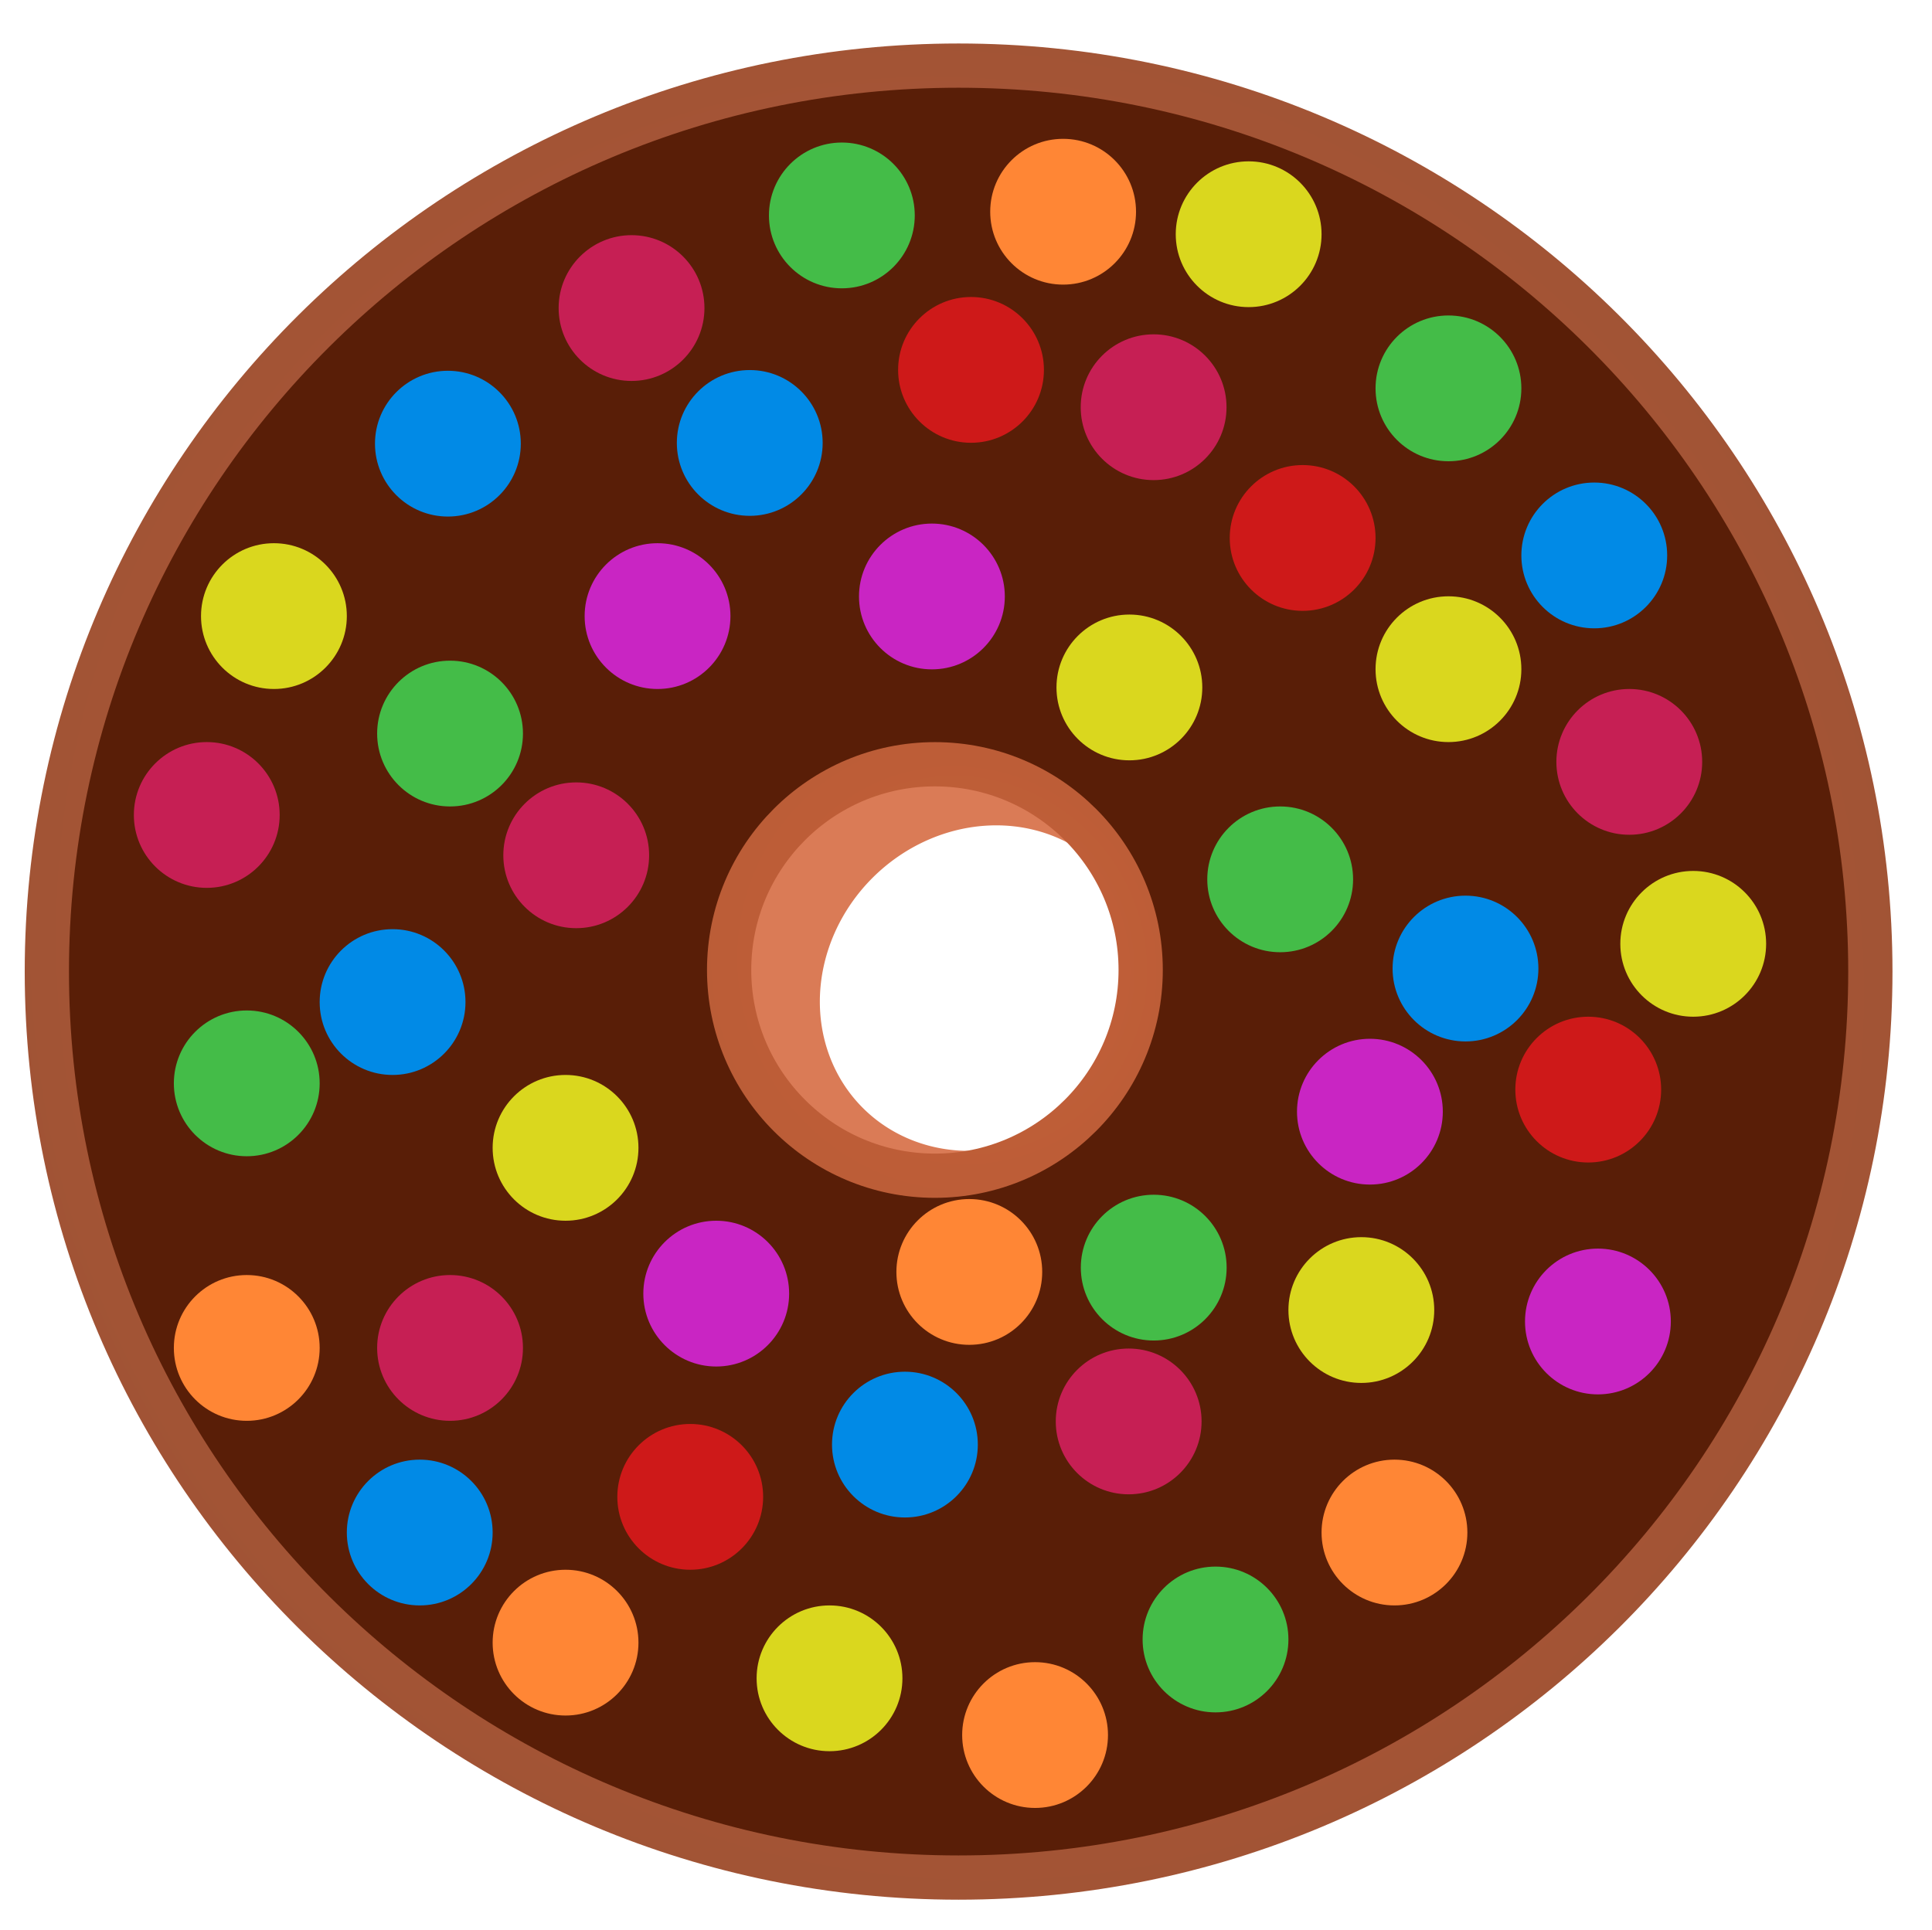 <?xml version="1.0" encoding="utf-8"?>
<svg viewBox="71.604 16.481 359.812 359.481" xmlns="http://www.w3.org/2000/svg" xmlnsBx="https://boxy-svg.com">
  <defs>
    <radialGradient gradientUnits="userSpaceOnUse" cx="415.182" cy="102.489" r="16.482" id="gradient-34" gradientTransform="matrix(0.663, 0.972, -0.939, 0.641, 153.548, -436.713)">
      <stop offset="0" style="stop-color: rgba(197, 96, 56, 1)"/>
      <stop offset="1" style="stop-color: rgb(157, 82, 53);"/>
    </radialGradient>
  </defs>
  <g transform="matrix(10.302, 0, 0, 10.302, -3175.824, -138.89)" style="">
    <path d="M 914.75 86.094 m -5.105 0 a 5.105 4.697 0 1 0 10.21 0 a 5.105 4.697 0 1 0 -10.21 0 Z M 914.75 86.094 m -3.064 0 a 3.064 2.818 0 0 1 6.128 0 a 3.064 2.818 0 0 1 -6.128 0 Z" style="fill: rgb(218, 123, 86);" transform="matrix(-0.707, 0.707, -0.707, -0.707, 1040.584, -552.911)" bxShape="ring 914.75 86.094 3.064 2.818 5.105 4.697 1@49f182f9"/>
    <path d="M 349.035 32.65 C 349.035 41.698 341.655 49.032 332.552 49.032 C 323.449 49.032 316.07 41.698 316.07 32.65 C 316.07 23.602 323.449 16.268 332.552 16.268 C 341.655 16.268 349.035 23.602 349.035 32.65 Z M 332.124 28.901 C 330.069 28.901 328.404 30.567 328.404 32.621 C 328.404 34.676 330.069 36.341 332.124 36.341 C 334.178 36.341 335.844 34.676 335.844 32.621 C 335.844 30.567 334.178 28.901 332.124 28.901 Z" style="stroke-width: 0.8px; stroke: url(#gradient-34); fill: rgb(89, 30, 7);"/>
    <g transform="matrix(1, 0, 0, 1, 41.669, 0.119)">
      <circle style="paint-order: fill; fill: rgb(255, 134, 53);" cx="278.015" cy="39.336" r="1.318"/>
      <circle style="paint-order: fill; fill: rgb(218, 215, 30);" cx="278.506" cy="26.103" r="1.318"/>
      <circle style="paint-order: fill; fill: rgb(1, 138, 230);" cx="281.142" cy="42.674" r="1.318"/>
      <circle style="paint-order: fill; fill: rgb(68, 188, 72);" cx="281.69" cy="28.227" r="1.318"/>
      <circle style="paint-order: fill; fill: rgb(198, 31, 84);" cx="283.971" cy="30.428" r="1.318"/>
      <circle style="paint-order: fill; fill: rgb(198, 31, 84);" cx="277.292" cy="29.699" r="1.318"/>
      <circle style="paint-order: fill; fill: rgb(68, 188, 72);" cx="278.015" cy="34.552" r="1.318"/>
      <circle style="paint-order: fill; fill: rgb(1, 138, 230);" cx="280.651" cy="33.082" r="1.318"/>
      <circle style="paint-order: fill; fill: rgb(198, 31, 84);" cx="281.69" cy="39.336" r="1.318"/>
      <circle style="paint-order: fill; fill: rgb(255, 134, 53);" cx="298.763" cy="42.674" r="1.318"/>
      <circle style="paint-order: fill; fill: rgb(218, 215, 30);" cx="283.778" cy="35.718" r="1.318"/>
      <circle style="paint-order: fill; fill: rgb(218, 215, 30);" cx="299.739" cy="27.063" r="1.318"/>
      <circle style="paint-order: fill; fill: rgb(201, 37, 195);" cx="298.319" cy="35.064" r="1.318"/>
      <circle style="paint-order: fill; fill: rgb(68, 188, 72);" cx="299.739" cy="21.985" r="1.318"/>
      <circle style="paint-order: fill; fill: rgb(198, 31, 84);" cx="303.008" cy="28.739" r="1.318"/>
      <circle style="paint-order: fill; fill: rgb(206, 25, 25);" cx="297.103" cy="24.69" r="1.318"/>
      <circle style="paint-order: fill; fill: rgb(68, 188, 72);" cx="296.697" cy="30.863" r="1.318"/>
      <circle style="paint-order: fill; fill: rgb(1, 138, 230);" cx="302.375" cy="25.006" r="1.318"/>
      <circle style="paint-order: fill; fill: rgb(206, 25, 25);" cx="302.266" cy="34.665" r="1.318"/>
      <circle style="paint-order: fill; fill: rgb(255, 134, 53);" cx="292.266" cy="46.336" r="1.318"/>
      <circle style="paint-order: fill; fill: rgb(218, 215, 30);" cx="304.164" cy="32.029" r="1.318"/>
      <circle style="paint-order: fill; fill: rgb(255, 134, 53);" cx="289.895" cy="27.596" r="1.318" transform="matrix(0, 1, -1, 0, 320.369, -271.104)"/>
      <circle style="paint-order: fill; fill: rgb(218, 215, 30);" cx="287.302" cy="20.242" r="1.318" transform="matrix(0, 1, -1, 0, 316.369, -268.104)"/>
      <circle style="paint-order: fill; fill: rgb(201, 37, 195);" cx="286.962" cy="30.928" r="1.318" transform="matrix(0, 1, -1, 0, 333.369, -248.104)"/>
      <circle style="paint-order: fill; fill: rgb(1, 138, 230);" cx="290.089" cy="35.718" r="1.318" transform="matrix(0, 1, -1, 0, 317.369, -267.104)"/>
      <circle style="paint-order: fill; fill: rgb(198, 31, 84);" cx="293.273" cy="25.472" r="1.318" transform="matrix(0, 1, -1, 0, 319.881, -270.947)"/>
      <circle style="paint-order: fill; fill: rgb(68, 188, 72);" cx="286.962" cy="27.596" r="1.318" transform="matrix(0, 1, -1, 0, 316.369, -268.104)"/>
      <circle style="paint-order: fill; fill: rgb(1, 138, 230);" cx="290.58" cy="23.322" r="1.318" transform="matrix(0, 1, -1, 0, 323.369, -258.104)"/>
      <circle style="paint-order: fill; fill: rgb(198, 31, 84);" cx="290.637" cy="31.398" r="1.318" transform="matrix(0, 1, -1, 0, 316.369, -270.104)"/>
      <circle style="paint-order: fill; fill: rgb(218, 215, 30);" cx="287.302" cy="20.242" r="1.318" transform="matrix(0, 1, -1, 0, 318.406, -248.651)"/>
      <circle style="paint-order: fill; fill: rgb(201, 37, 195);" cx="286.962" cy="30.928" r="1.318" transform="matrix(0, 1, -1, 0, 317.43, -248.608)"/>
      <circle style="paint-order: fill; fill: rgb(68, 188, 72);" cx="293.216" cy="21.902" r="1.318" transform="matrix(0, 1, -1, 0, 317.43, -248.608)"/>
      <circle style="paint-order: fill; fill: rgb(198, 31, 84);" cx="293.273" cy="25.472" r="1.318" transform="matrix(0, 1, -1, 0, 319.43, -252.608)"/>
      <circle style="paint-order: fill; fill: rgb(206, 25, 25);" cx="287.259" cy="23.322" r="1.318" transform="matrix(0, 1, -1, 0, 314.43, -265.608)"/>
      <circle style="paint-order: fill; fill: rgb(68, 188, 72);" cx="286.962" cy="27.596" r="1.318" transform="matrix(0, 1, -1, 0, 322.007, -249.078)"/>
      <circle style="paint-order: fill; fill: rgb(1, 138, 230);" cx="290.58" cy="23.322" r="1.318" transform="matrix(0, 1, -1, 0, 310.43, -267.608)"/>
      <circle style="paint-order: fill; fill: rgb(206, 25, 25);" cx="290.637" cy="31.398" r="1.318" transform="matrix(0, 1, -1, 0, 317.43, -248.608)"/>
      <circle style="paint-order: fill; fill: rgb(255, 134, 53);" cx="292.531" cy="34.034" r="1.318" transform="matrix(0, 1, -1, 0, 317.812, -247.866)"/>
      <circle style="paint-order: fill; fill: rgb(218, 215, 30);" cx="292.725" cy="28.762" r="1.318" transform="matrix(0, 1, -1, 0, 317.312, -247.415)"/>
      <circle style="paint-order: fill; fill: rgb(201, 37, 195);" cx="286.962" cy="30.928" r="1.318" transform="matrix(0, 1, -1, 0, 316.369, -260.859)"/>
      <circle style="paint-order: fill; fill: rgb(201, 37, 195);" cx="286.962" cy="30.928" r="1.318" transform="matrix(0, 1, -1, 0, 321.329, -261.214)"/>
      <circle style="paint-order: fill; fill: rgb(218, 215, 30);" cx="287.302" cy="20.242" r="1.318" transform="matrix(0, 1, -1, 0, 314.213, -259.909)"/>
      <circle style="paint-order: fill; fill: rgb(255, 134, 53);" cx="289.895" cy="27.596" r="1.318" transform="matrix(0, 1, -1, 0, 318.673, -251.933)"/>
      <circle style="paint-order: fill; fill: rgb(1, 138, 230);" cx="290.58" cy="23.322" r="1.318" transform="matrix(0, 1, -1, 0, 313.235, -249.496)"/>
    </g>
  </g>
</svg>